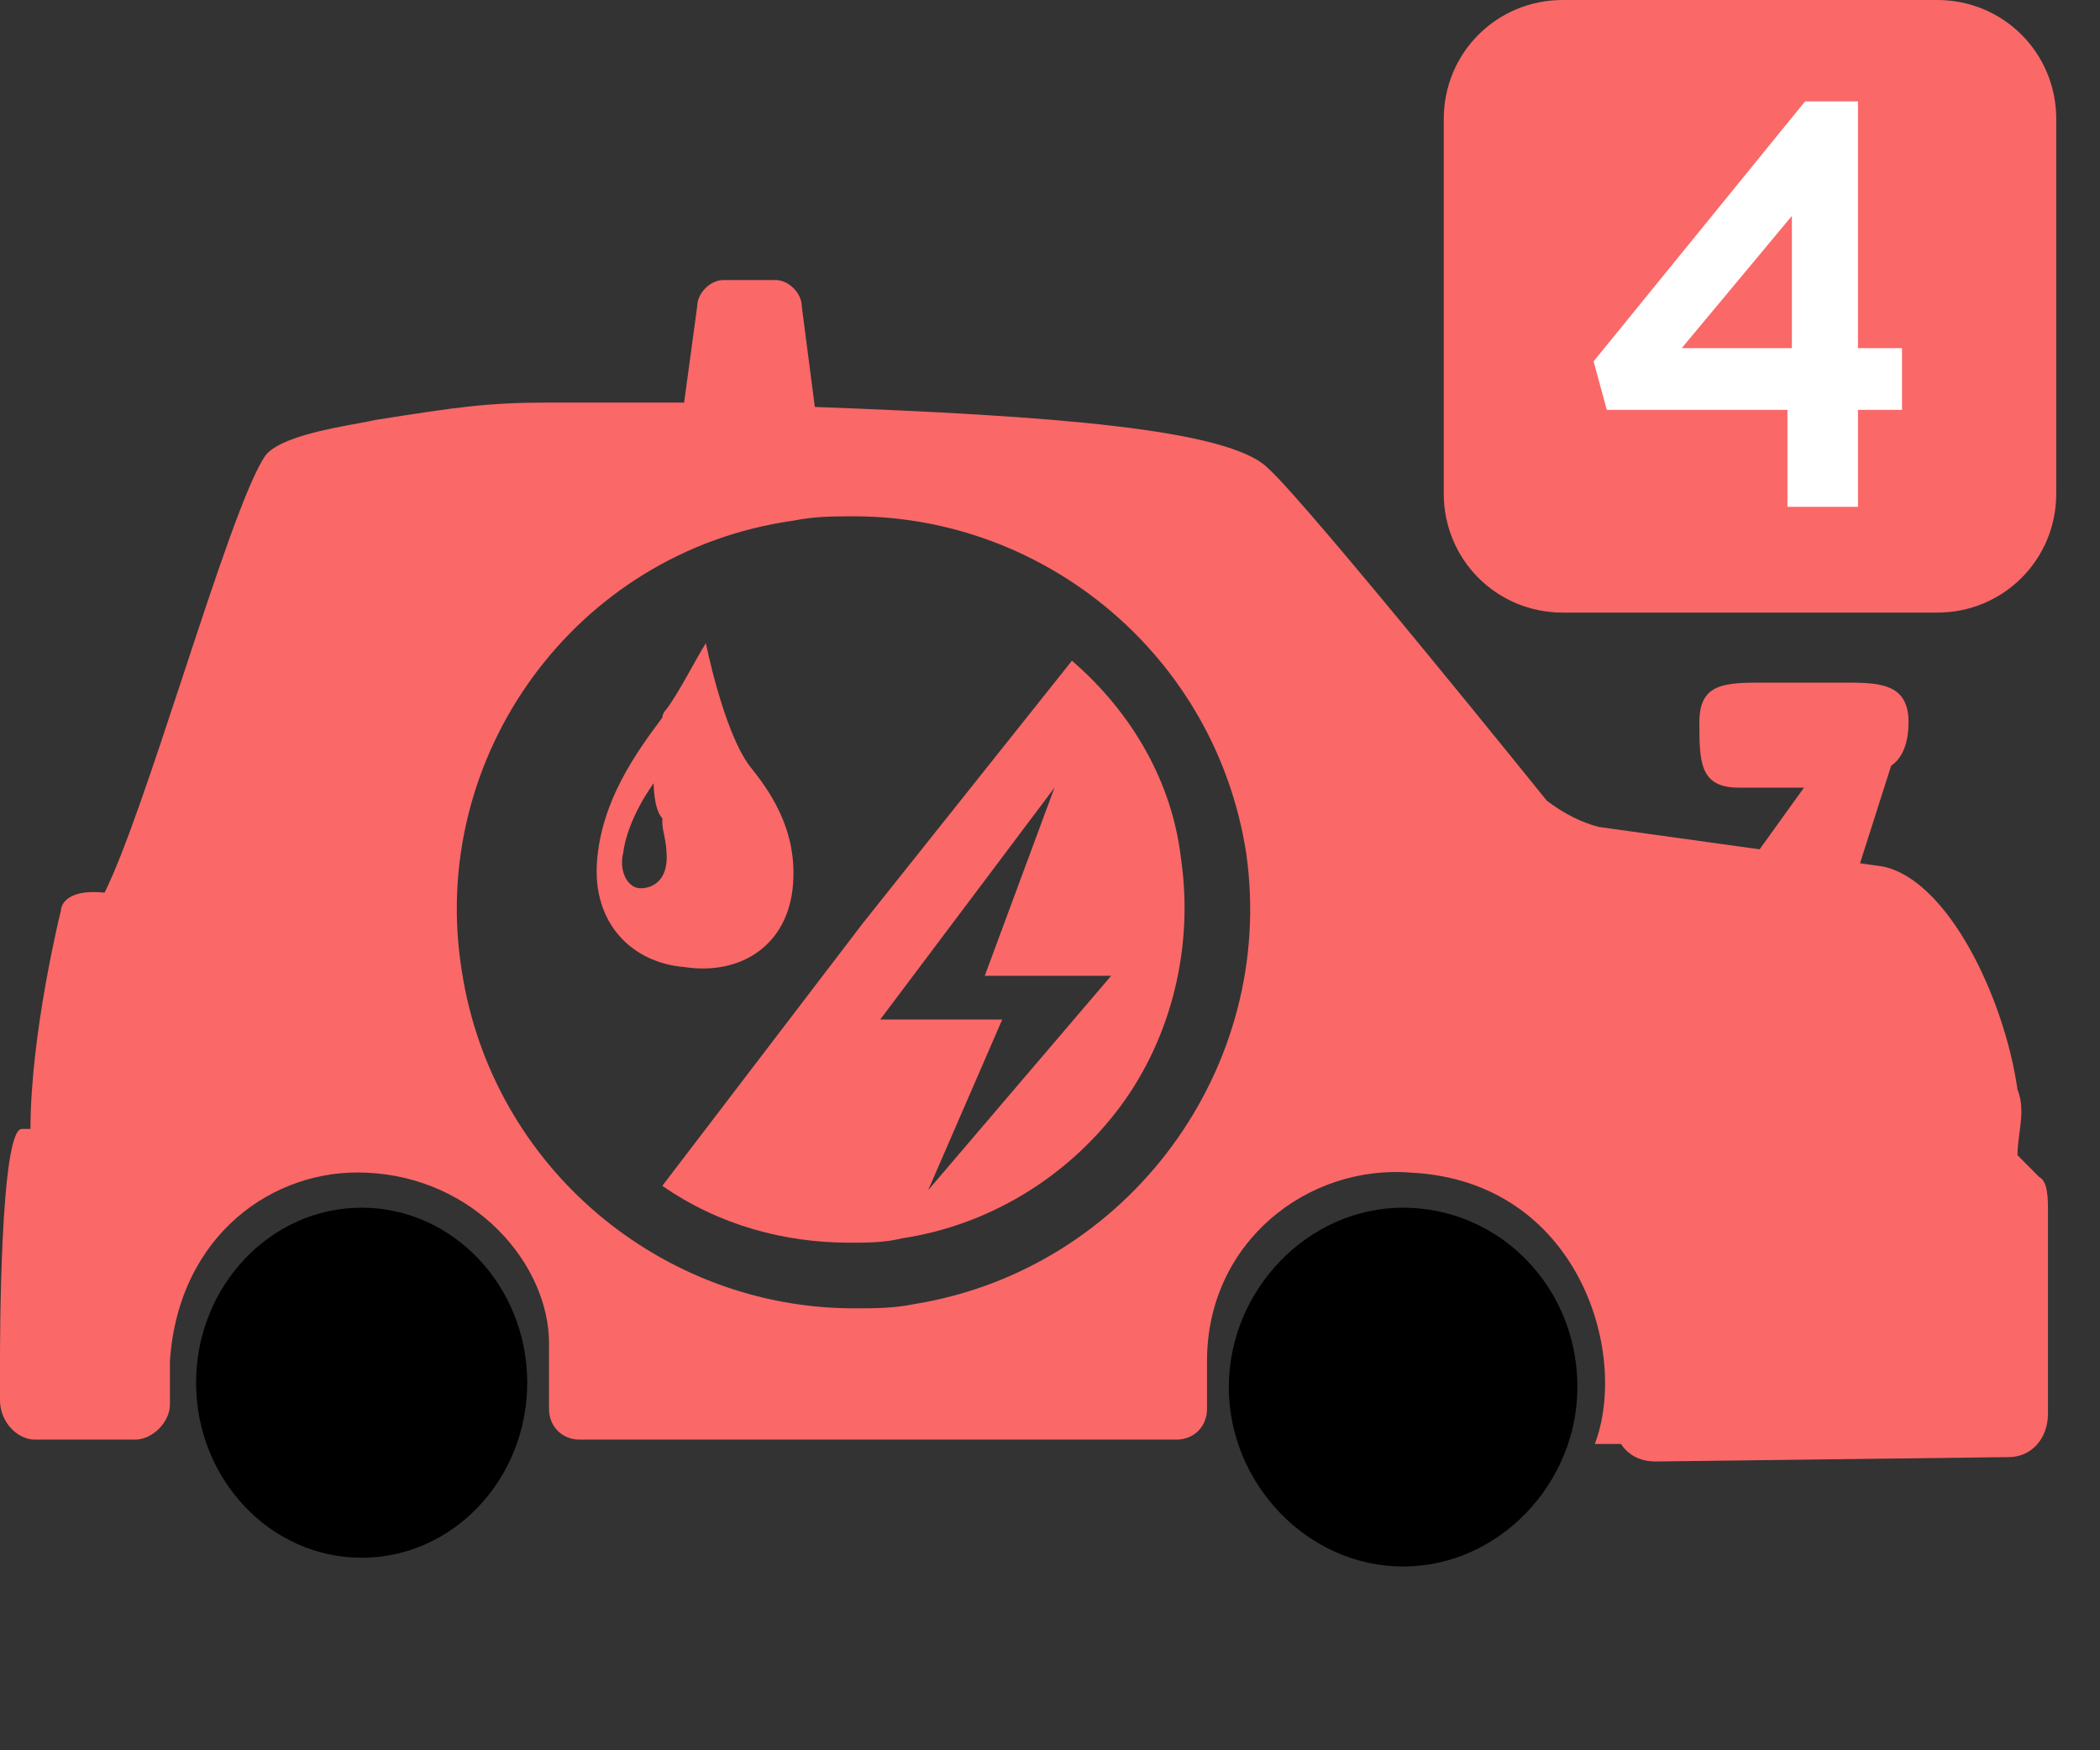 <svg width="48" height="40" viewBox="0 0 48 40" fill="none" xmlns="http://www.w3.org/2000/svg">
<rect x="0" y="0" width="48" height="40" fill="#333333" stroke="none"/>
<path d="M44.281 0H35.719C34.209 0 33 1.209 33 2.719V11.281C33 12.791 34.209 14 35.719 14H44.281C45.791 14 47 12.791 47 11.281V2.719C47 1.209 45.791 0 44.281 0Z" fill="#FA6868"/>
<path d="M43.475 7.957V9.367H42.468V11.583H40.856V9.367H36.727L36.425 8.259L41.259 2.317H42.468V7.957H43.475ZM38.439 7.957H40.957V4.935L38.439 7.957Z" fill="white"/>
<path d="M18.127 20.2C18.227 18.9 17.529 18 17.131 17.5C16.533 16.7 16.135 14.7 16.135 14.7C15.936 15 15.537 15.8 15.239 16.2C15.239 16.2 15.139 16.3 15.139 16.4C14.541 17.2 13.745 18.3 13.645 19.7C13.545 21.1 14.442 22 15.637 22.1C16.932 22.3 18.027 21.6 18.127 20.2ZM15.239 19.6C15.239 20.1 14.94 20.3 14.641 20.3C14.342 20.3 14.143 19.9 14.243 19.5C14.342 18.7 14.94 17.9 14.94 17.9C14.94 17.9 14.94 18.5 15.139 18.7V18.8C15.139 19 15.239 19.2 15.239 19.6Z" fill="#FA6868"/>
<path d="M24.501 15.1L19.721 21.1L15.139 27.1C16.434 28 17.928 28.4 19.422 28.4C19.82 28.4 20.218 28.4 20.617 28.3C22.609 28 24.402 26.9 25.597 25.3C26.792 23.7 27.29 21.6 26.991 19.6C26.792 17.9 25.896 16.3 24.501 15.1ZM21.215 27.2L22.908 23.3H20.119L24.103 18L22.509 22.3H25.398L21.215 27.2Z" fill="#FA6868"/>
<path fill-rule="evenodd" clip-rule="evenodd" d="M46.114 26.4L46.612 26.9C46.811 27 46.811 27.4 46.811 27.7V32.3C46.811 32.9 46.413 33.3 45.915 33.3L37.847 33.4C37.549 33.4 37.25 33.3 37.051 33H36.453C37.25 30.9 36.055 27 32.27 26.8C29.88 26.6 27.589 28.4 27.589 31.1V32.2C27.589 32.6 27.29 32.9 26.892 32.9H13.247C12.848 32.9 12.549 32.6 12.549 32.2V30.7C12.549 28.9 10.856 26.9 8.366 26.8C6.275 26.7 4.084 28.2 3.884 31.1V31.2V32.1C3.884 32.5 3.486 32.9 3.088 32.9H0.797C0.398 32.9 0 32.5 0 32V31.1C0 30.7 0 25.8 0.498 25.8H0.697C0.697 23.6 1.394 20.8 1.394 20.8C1.394 20.8 1.394 20.3 2.39 20.4C2.857 19.463 3.52 17.453 4.175 15.466C4.918 13.21 5.652 10.985 6.075 10.4C6.393 10.001 7.535 9.793 8.186 9.675C8.351 9.645 8.485 9.62 8.565 9.6C10.458 9.3 11.155 9.2 12.549 9.2H15.637L15.936 7C15.936 6.7 16.235 6.4 16.533 6.4H17.729C18.027 6.4 18.326 6.7 18.326 7L18.625 9.3C24.003 9.5 28.087 9.8 28.983 10.7C29.88 11.5 35.357 18.3 35.357 18.3C35.756 18.6 36.154 18.8 36.553 18.9L40.22 19.41L41.234 18H39.74C38.843 18 38.843 17.4 38.843 16.5C38.843 15.6 39.441 15.6 40.337 15.6H42.13C42.927 15.6 43.624 15.6 43.624 16.5C43.624 16.9 43.525 17.3 43.226 17.5L42.515 19.729L43.026 19.8C44.52 20.1 45.815 22.8 46.114 24.9C46.247 25.233 46.203 25.567 46.158 25.9C46.136 26.067 46.114 26.233 46.114 26.4ZM19.521 29.9C20.019 29.9 20.418 29.9 20.916 29.8C25.796 29 29.182 24.4 28.485 19.5C27.788 15 23.904 11.8 19.521 11.8C19.023 11.8 18.625 11.8 18.127 11.9C13.147 12.6 9.761 17.3 10.557 22.2C11.255 26.7 15.139 29.9 19.521 29.9Z" fill="#FA6868"/>
<path d="M8.267 35.6C10.358 35.6 12.051 33.8 12.051 31.6C12.051 29.4 10.358 27.6 8.267 27.6C6.175 27.6 4.482 29.4 4.482 31.6C4.482 33.8 6.175 35.6 8.267 35.6Z" fill="black"/>
<path d="M32.071 35.8C34.262 35.8 36.055 33.9 36.055 31.7C36.055 29.4 34.262 27.6 32.071 27.6C29.88 27.6 28.087 29.5 28.087 31.7C28.087 33.9 29.88 35.8 32.071 35.8Z" fill="black"/>
</svg>
